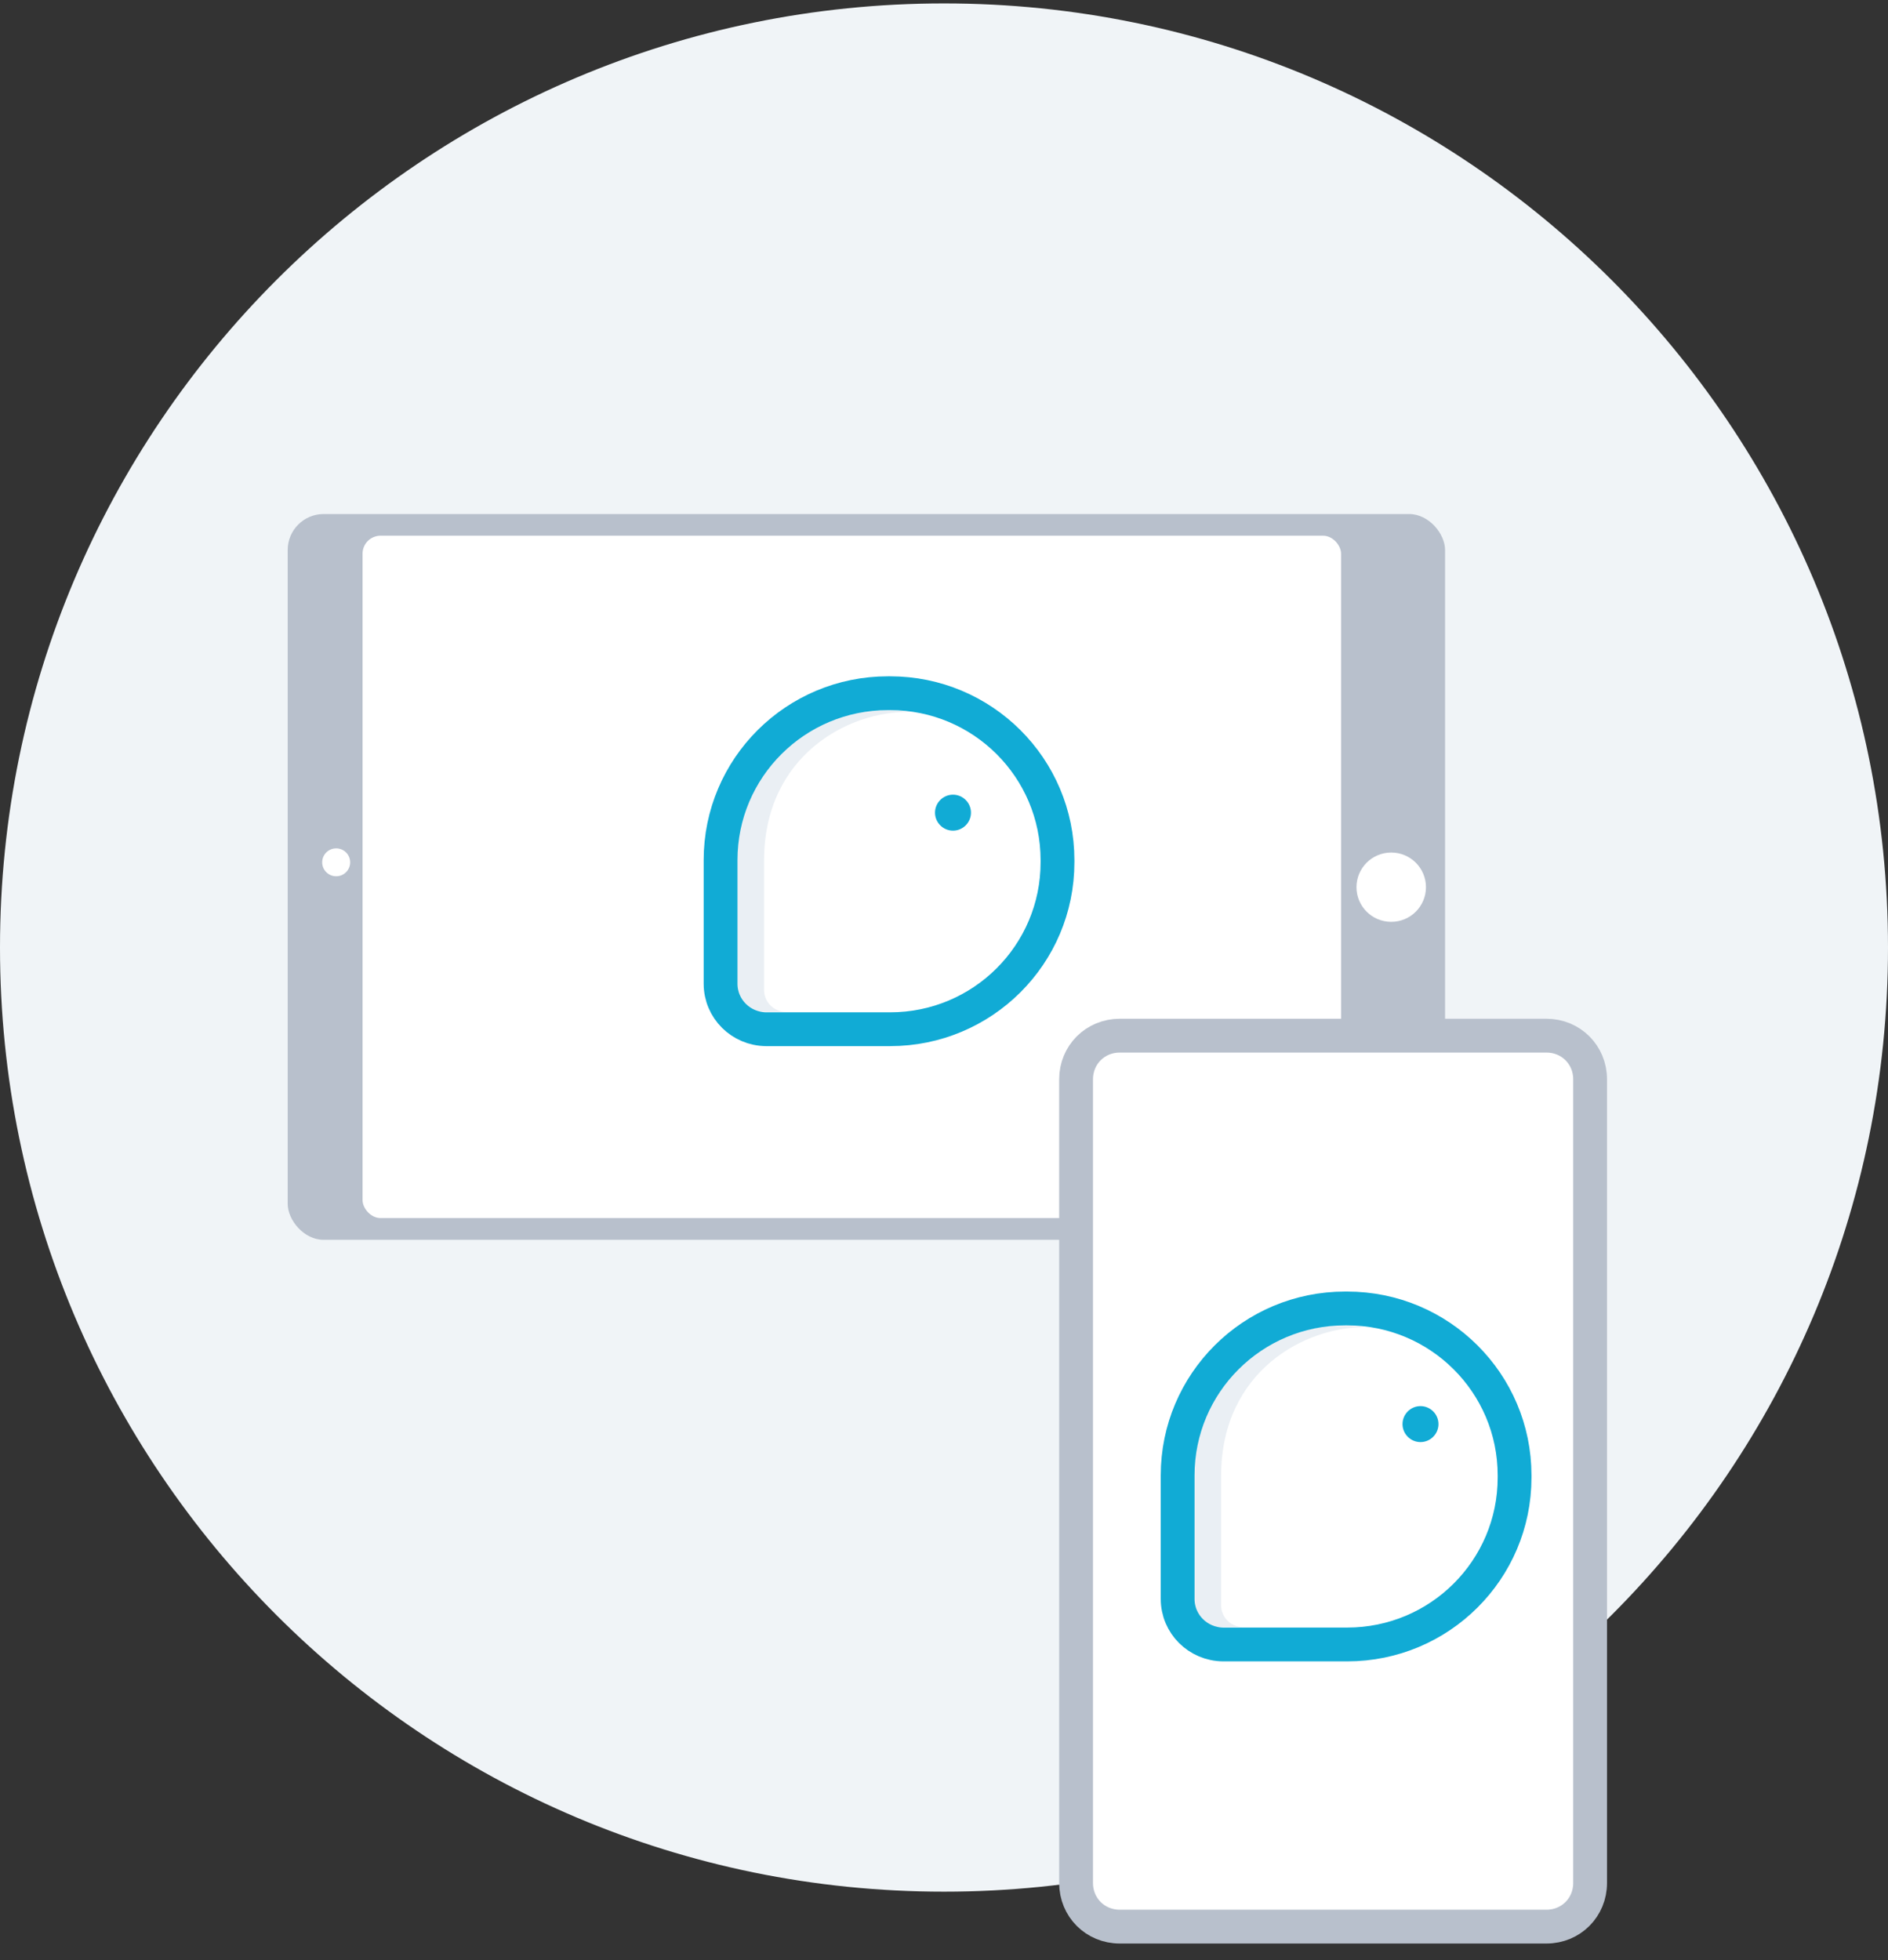 <svg width="105" height="109" viewBox="0 0 105 109" fill="none" xmlns="http://www.w3.org/2000/svg">
<rect x="0" y="0" width="105" height="109" fill="#333333" stroke="none"/>
<g clip-path="url(#clip0)">
<path d="M52.5 105.19C81.495 105.19 105 81.685 105 52.69C105 23.695 81.495 0.19 52.5 0.19C23.505 0.19 0 23.695 0 52.69C0 81.685 23.505 105.19 52.5 105.19Z" fill="#F0F4F7"/>
<rect x="16" y="28.584" width="64.367" height="40.359" rx="2" fill="#B8C0CC"/>
<rect x="20.163" y="29.789" width="54.42" height="37.944" rx="1" fill="white"/>
<path d="M41.203 52.512V47.818C41.203 43.21 44.947 39.478 49.571 39.478H49.694C54.317 39.478 58.062 43.21 58.062 47.818V47.941C58.062 52.55 54.317 56.282 49.694 56.282H43.567C41.468 56.282 41.222 54.595 41.203 52.512Z" fill="white"/>
<path d="M40.895 47.857V55.067C40.905 55.726 41.434 56.254 42.096 56.264H43.694C43.032 56.254 42.503 55.726 42.493 55.067V47.857C42.493 42.032 47.174 39.516 50.606 39.592C50.171 39.526 49.727 39.497 49.292 39.488C44.659 39.516 40.914 43.248 40.895 47.857Z" fill="#EAEFF4"/>
<path d="M42.602 57.232L42.602 57.232H42.612H49.504C54.644 57.232 58.812 53.082 58.812 47.951V47.829C58.812 42.698 54.644 38.548 49.504 38.548H49.382C44.242 38.548 40.074 42.698 40.074 47.829V54.699C40.074 56.103 41.21 57.217 42.602 57.232Z" stroke="#11ABD5" stroke-width="1.88" stroke-miterlimit="10"/>
<path d="M52 45.19C52 44.64 52.45 44.19 53 44.19C53.55 44.19 54 44.64 54 45.19C54 45.74 53.55 46.19 53 46.19C52.45 46.19 52 45.74 52 45.19Z" fill="#11ABD5"/>
<ellipse cx="77.372" cy="49.334" rx="1.932" ry="1.927" fill="white"/>
<ellipse cx="18.696" cy="47.951" rx="0.778" ry="0.776" fill="white"/>
<path d="M86.005 107.134H62.273C60.912 107.134 59.845 106.067 59.845 104.708V60.016C59.845 58.657 60.912 57.59 62.273 57.59H86.005C87.366 57.59 88.433 58.657 88.433 60.016V104.708C88.433 106.067 87.366 107.134 86.005 107.134Z" fill="white" stroke="#B8C0CC" stroke-width="1.88"/>
<path d="M66.622 86.725V82.031C66.622 77.422 70.366 73.69 74.99 73.69H75.113C79.736 73.69 83.481 77.422 83.481 82.031V82.154C83.481 86.762 79.736 90.494 75.113 90.494H68.986C66.887 90.494 66.641 88.807 66.622 86.725Z" fill="white"/>
<path d="M66.314 82.069V89.279C66.324 89.938 66.853 90.466 67.515 90.476H69.113C68.451 90.466 67.922 89.938 67.912 89.279V82.069C67.912 76.245 72.593 73.728 76.025 73.803C75.59 73.737 75.146 73.709 74.711 73.7C70.078 73.728 66.333 77.46 66.314 82.069Z" fill="#EAEFF4"/>
<path d="M68.022 91.444L68.022 91.444H68.031H74.924C80.064 91.444 84.232 87.294 84.232 82.163V82.041C84.232 76.91 80.064 72.76 74.924 72.76H74.801C69.662 72.76 65.494 76.91 65.494 82.041V88.911C65.494 90.315 66.63 91.429 68.022 91.444Z" stroke="#11ABD5" stroke-width="1.88" stroke-miterlimit="10"/>
<path d="M78 79.19C78 78.64 78.45 78.19 79 78.19C79.55 78.19 80 78.64 80 79.19C80 79.74 79.55 80.19 79 80.19C78.45 80.19 78 79.74 78 79.19Z" fill="#11ABD5"/>
</g>
<defs>
<clipPath id="clip0">
<rect width="105" height="108" fill="white" transform="translate(0 0.19)"/>
</clipPath>
</defs>
</svg>
